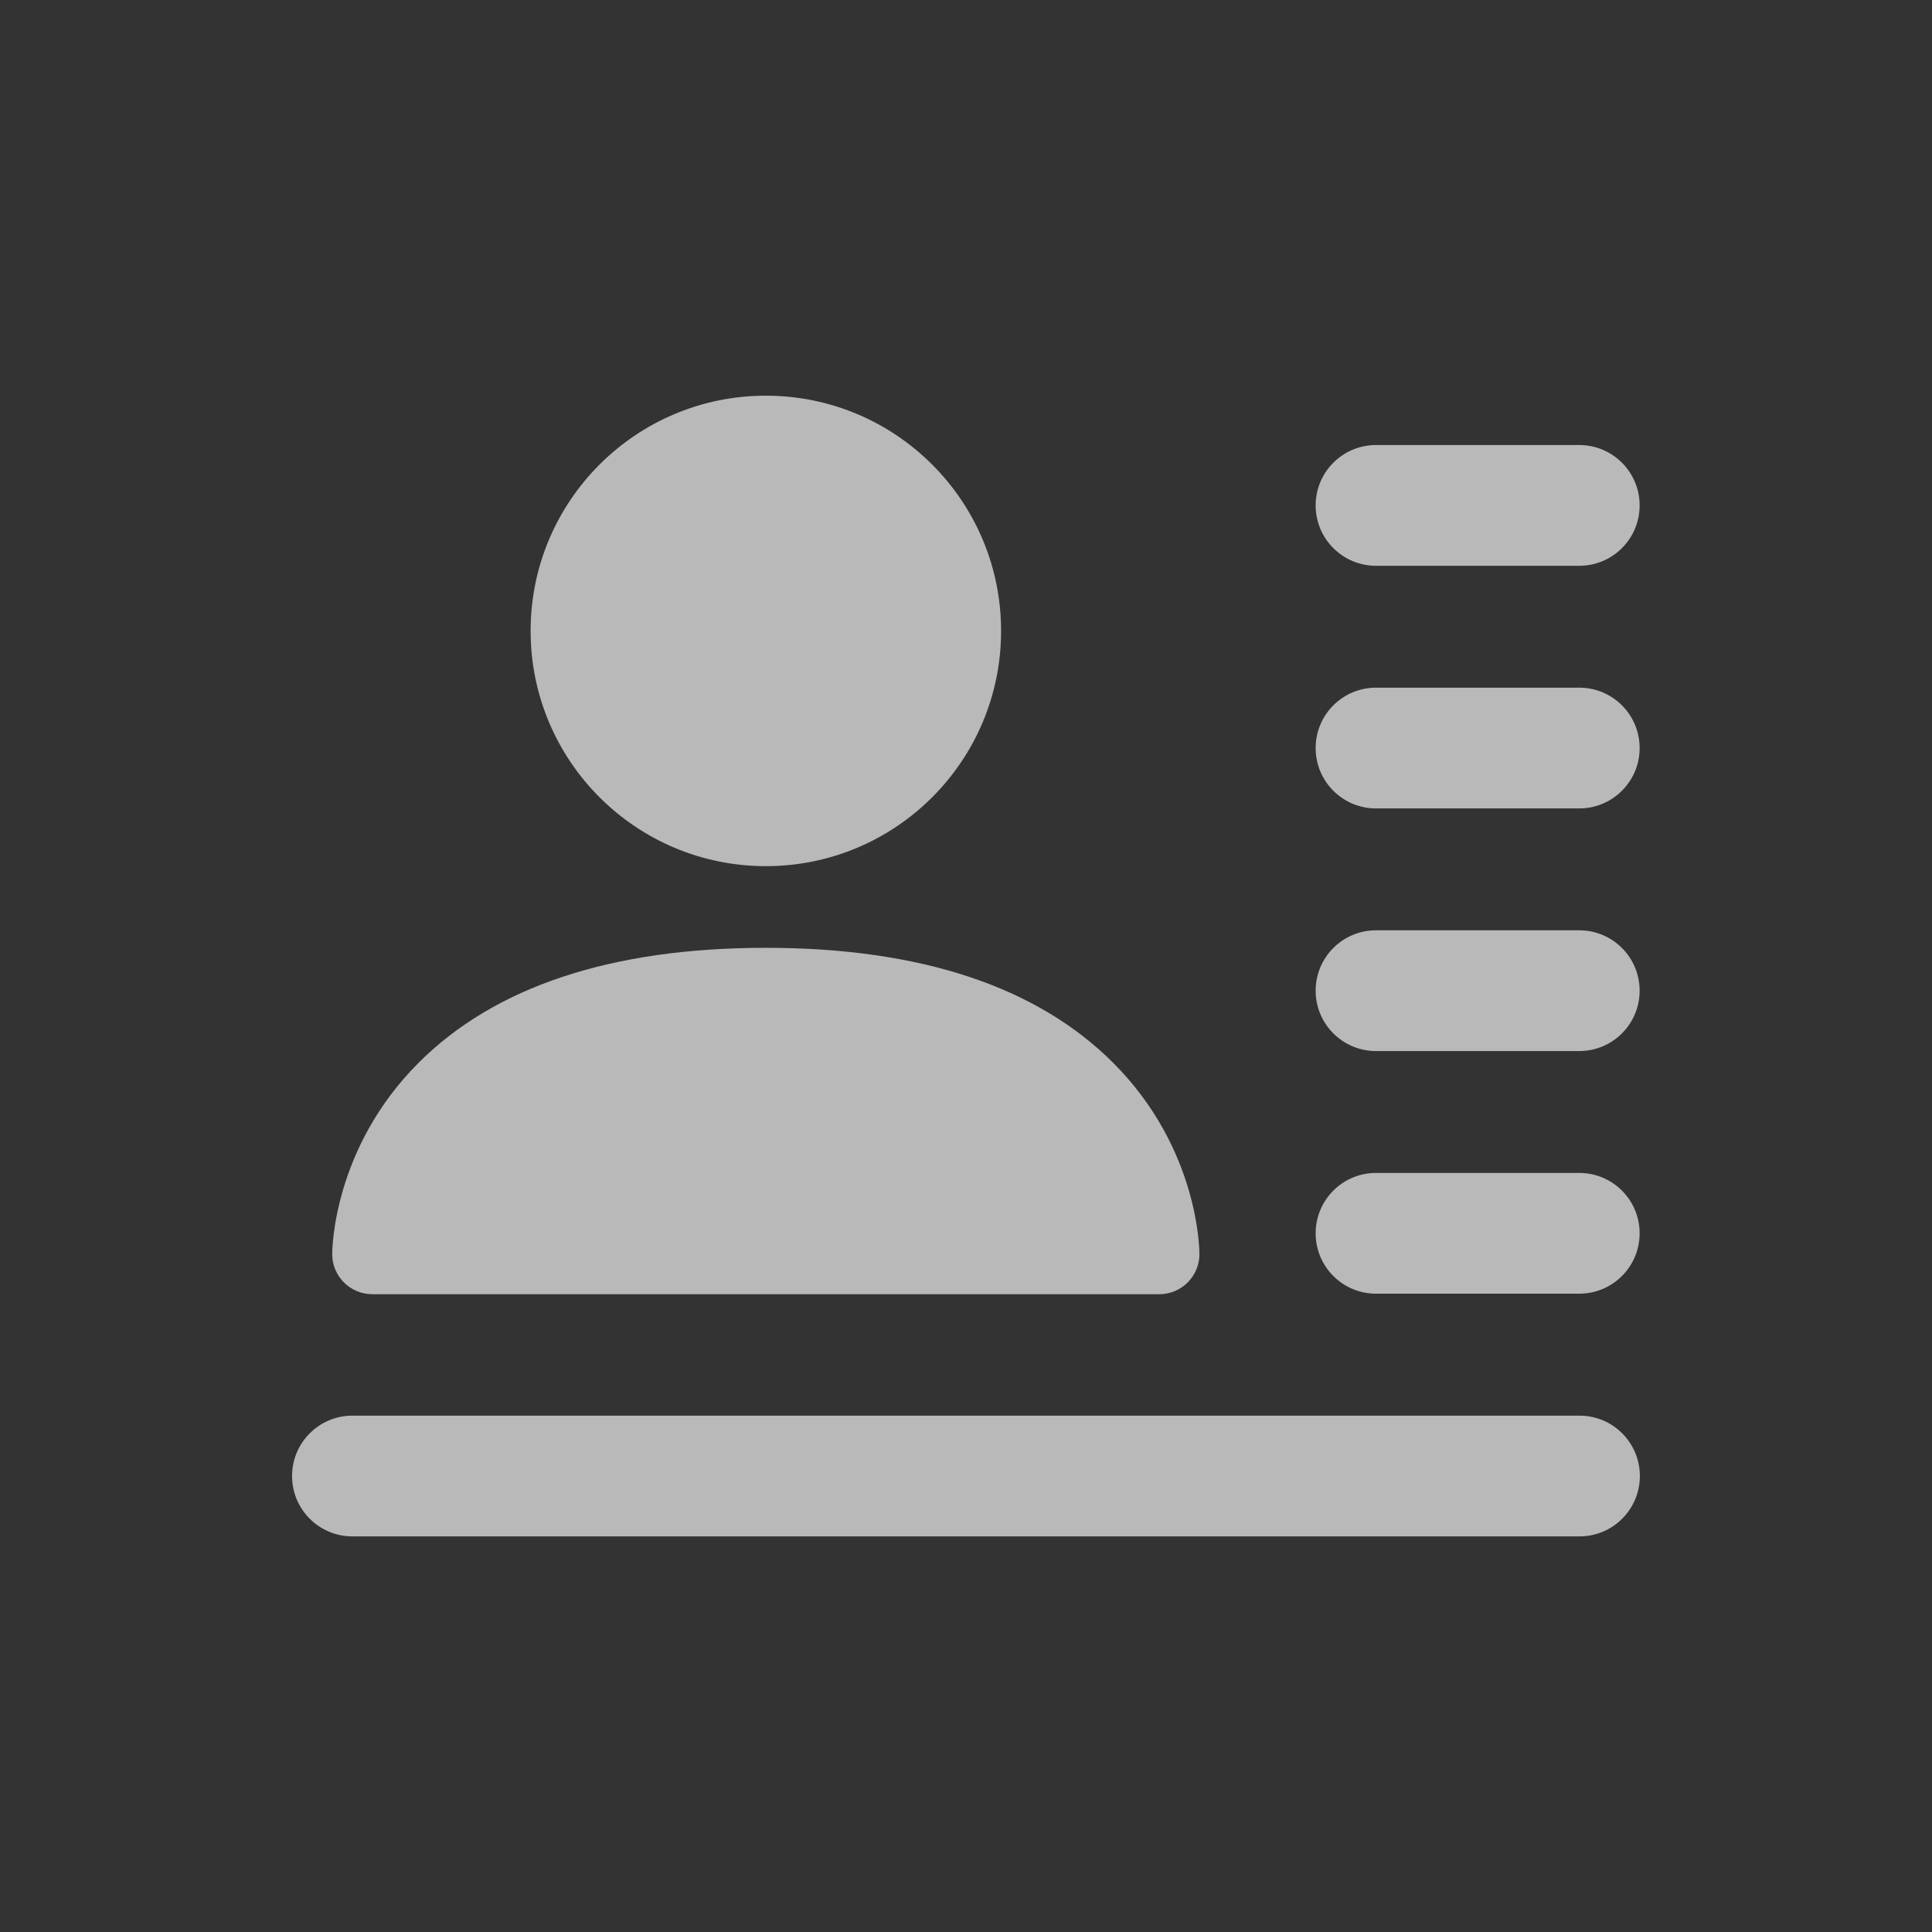 <?xml version="1.0" encoding="UTF-8"?>
<svg id="Ebene_1" data-name="Ebene 1" xmlns="http://www.w3.org/2000/svg" viewBox="0 0 256 256">
  <rect x="0" y="0" width="256" height="256" fill="#333333" stroke="none"/>
  <defs>
    <style>
      .cls-1 {
        fill: none;
      }

      .cls-1, .cls-2 {
        stroke-width: 0px;
      }

      .cls-3 {
        opacity: .66;
      }

      .cls-2 {
        fill: #fff;
      }
    </style>
  </defs>
  <rect class="cls-1" x="0" y="0" width="256" height="256"/>
  <g class="cls-3">
    <path class="cls-2" d="M49.34,171.49h104.27c2.93,0,5.31-2.37,5.32-5.3,0-.57-.08-13.98-11.38-25.31-10.11-10.15-25.61-15.29-46.07-15.29s-35.96,5.14-46.07,15.29c-11.3,11.34-11.39,24.75-11.39,25.31,0,2.93,2.39,5.3,5.32,5.3Z"/>
    <circle class="cls-2" cx="101.48" cy="83.6" r="31.17"/>
    <path class="cls-2" d="M209.3,187.58H46.7c-4.42,0-8,3.58-8,8s3.58,8,8,8h162.59c4.42,0,8-3.58,8-8s-3.58-8-8-8Z"/>
    <path class="cls-2" d="M182.33,171.42h26.93c4.42,0,8-3.58,8-8s-3.58-8-8-8h-26.93c-4.42,0-8,3.58-8,8s3.58,8,8,8Z"/>
    <path class="cls-2" d="M182.33,139.27h26.93c4.42,0,8-3.58,8-8s-3.58-8-8-8h-26.93c-4.42,0-8,3.58-8,8s3.58,8,8,8Z"/>
    <path class="cls-2" d="M182.33,107.12h26.93c4.42,0,8-3.58,8-8s-3.58-8-8-8h-26.93c-4.42,0-8,3.58-8,8s3.58,8,8,8Z"/>
    <path class="cls-2" d="M182.33,74.97h26.93c4.42,0,8-3.58,8-8s-3.58-8-8-8h-26.93c-4.42,0-8,3.58-8,8s3.58,8,8,8Z"/>
  </g>
</svg>